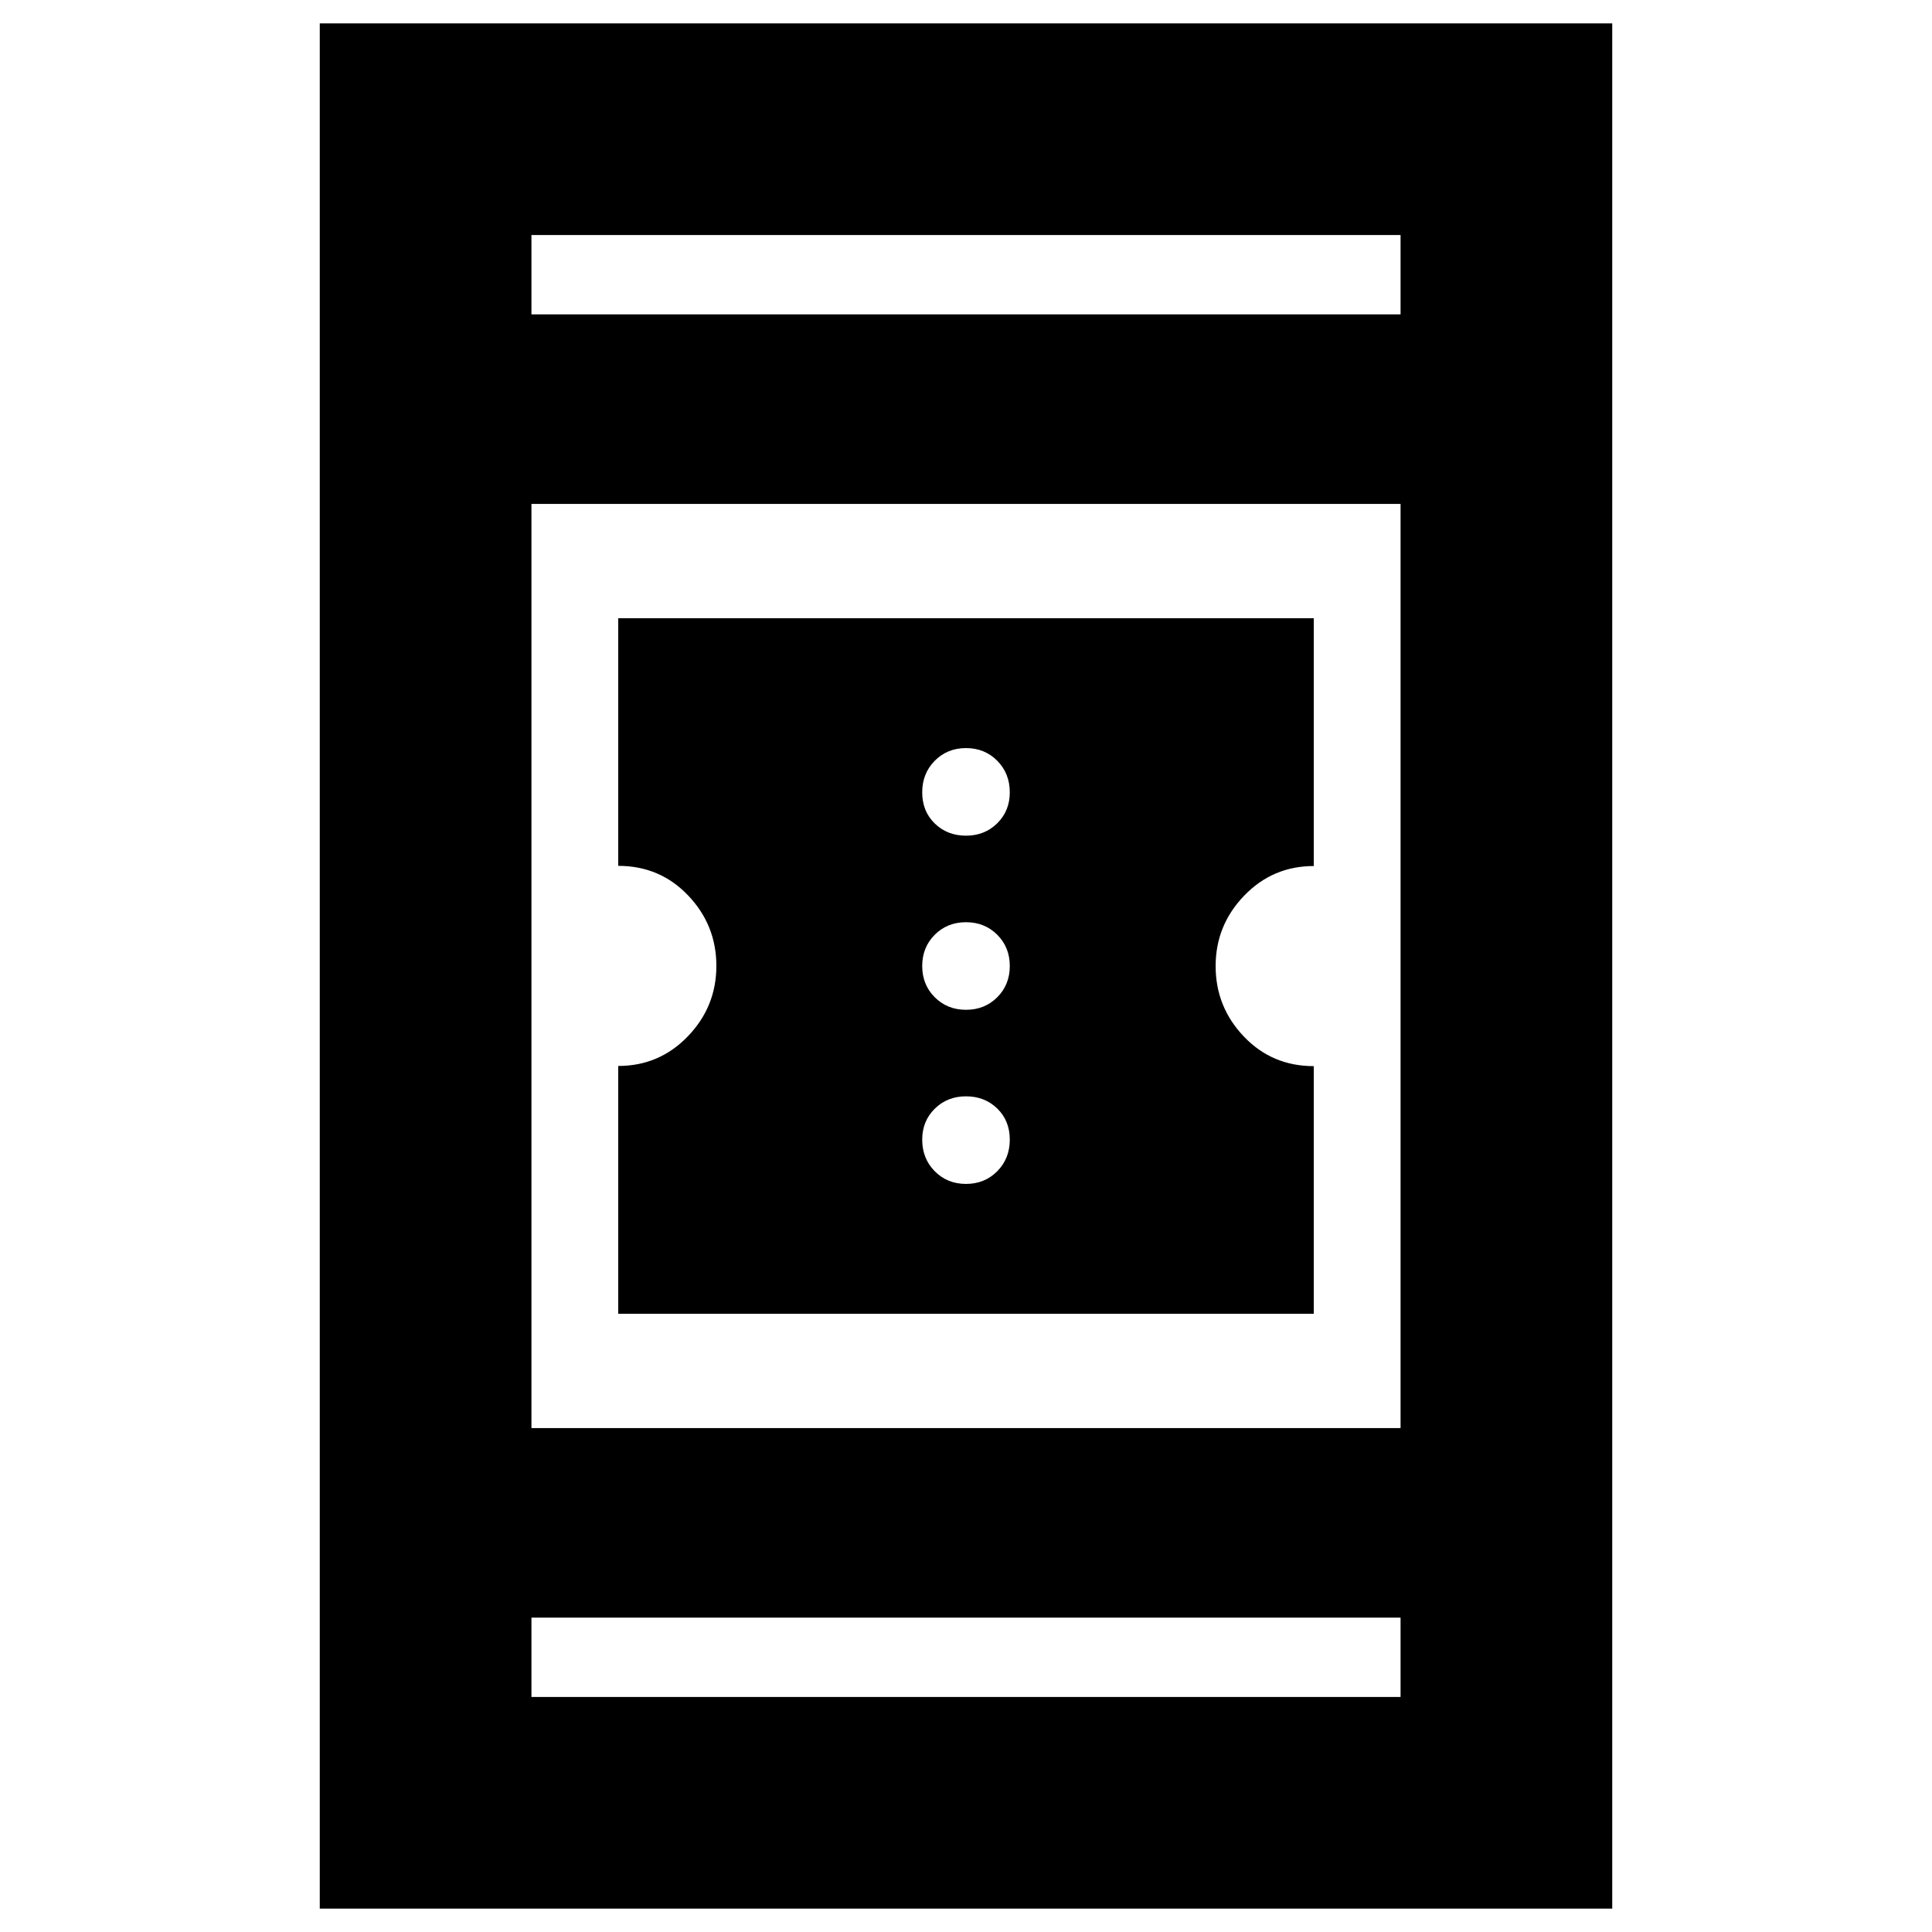 <svg xmlns="http://www.w3.org/2000/svg" height="20" viewBox="0 -960 960 960" width="20"><path d="M307.2-307.2v-123.13q20.4 0 34.58-14.72t14.18-35q0-20.28-14.02-34.99-14.02-14.72-34.74-14.72V-652.8h345.6v123.13q-20.4 0-34.58 14.72t-14.18 35q0 20.28 14.02 34.99 14.02 14.72 34.74 14.72v123.04H307.2ZM480-371.72q9.3 0 15.53-6.3 6.23-6.3 6.23-15.7 0-9.4-6.23-15.46-6.23-6.06-15.53-6.06-9.3 0-15.53 6.16-6.23 6.15-6.23 15.36 0 9.4 6.23 15.7 6.23 6.3 15.53 6.3Zm0-86.52q9.3 0 15.53-6.23 6.23-6.23 6.23-15.53 0-9.3-6.23-15.53-6.23-6.23-15.53-6.23-9.3 0-15.53 6.23-6.23 6.23-6.23 15.53 0 9.3 6.23 15.53 6.23 6.23 15.53 6.23Zm0-86.52q9.3 0 15.53-6.16 6.23-6.15 6.23-15.36 0-9.4-6.23-15.7-6.23-6.3-15.53-6.3-9.3 0-15.53 6.3-6.23 6.3-6.23 15.7 0 9.4 6.23 15.46 6.23 6.06 15.53 6.06ZM158.89-11.61v-936.78h642.22v936.78H158.89Zm105.18-144.61v39.44h431.86v-39.44H264.07Zm0-94.17h431.86v-459.22H264.07v459.22Zm0-553.39h431.86v-39.44H264.07v39.44Zm0 0v-39.44 39.44Zm0 647.56v39.44-39.44Z"/></svg>